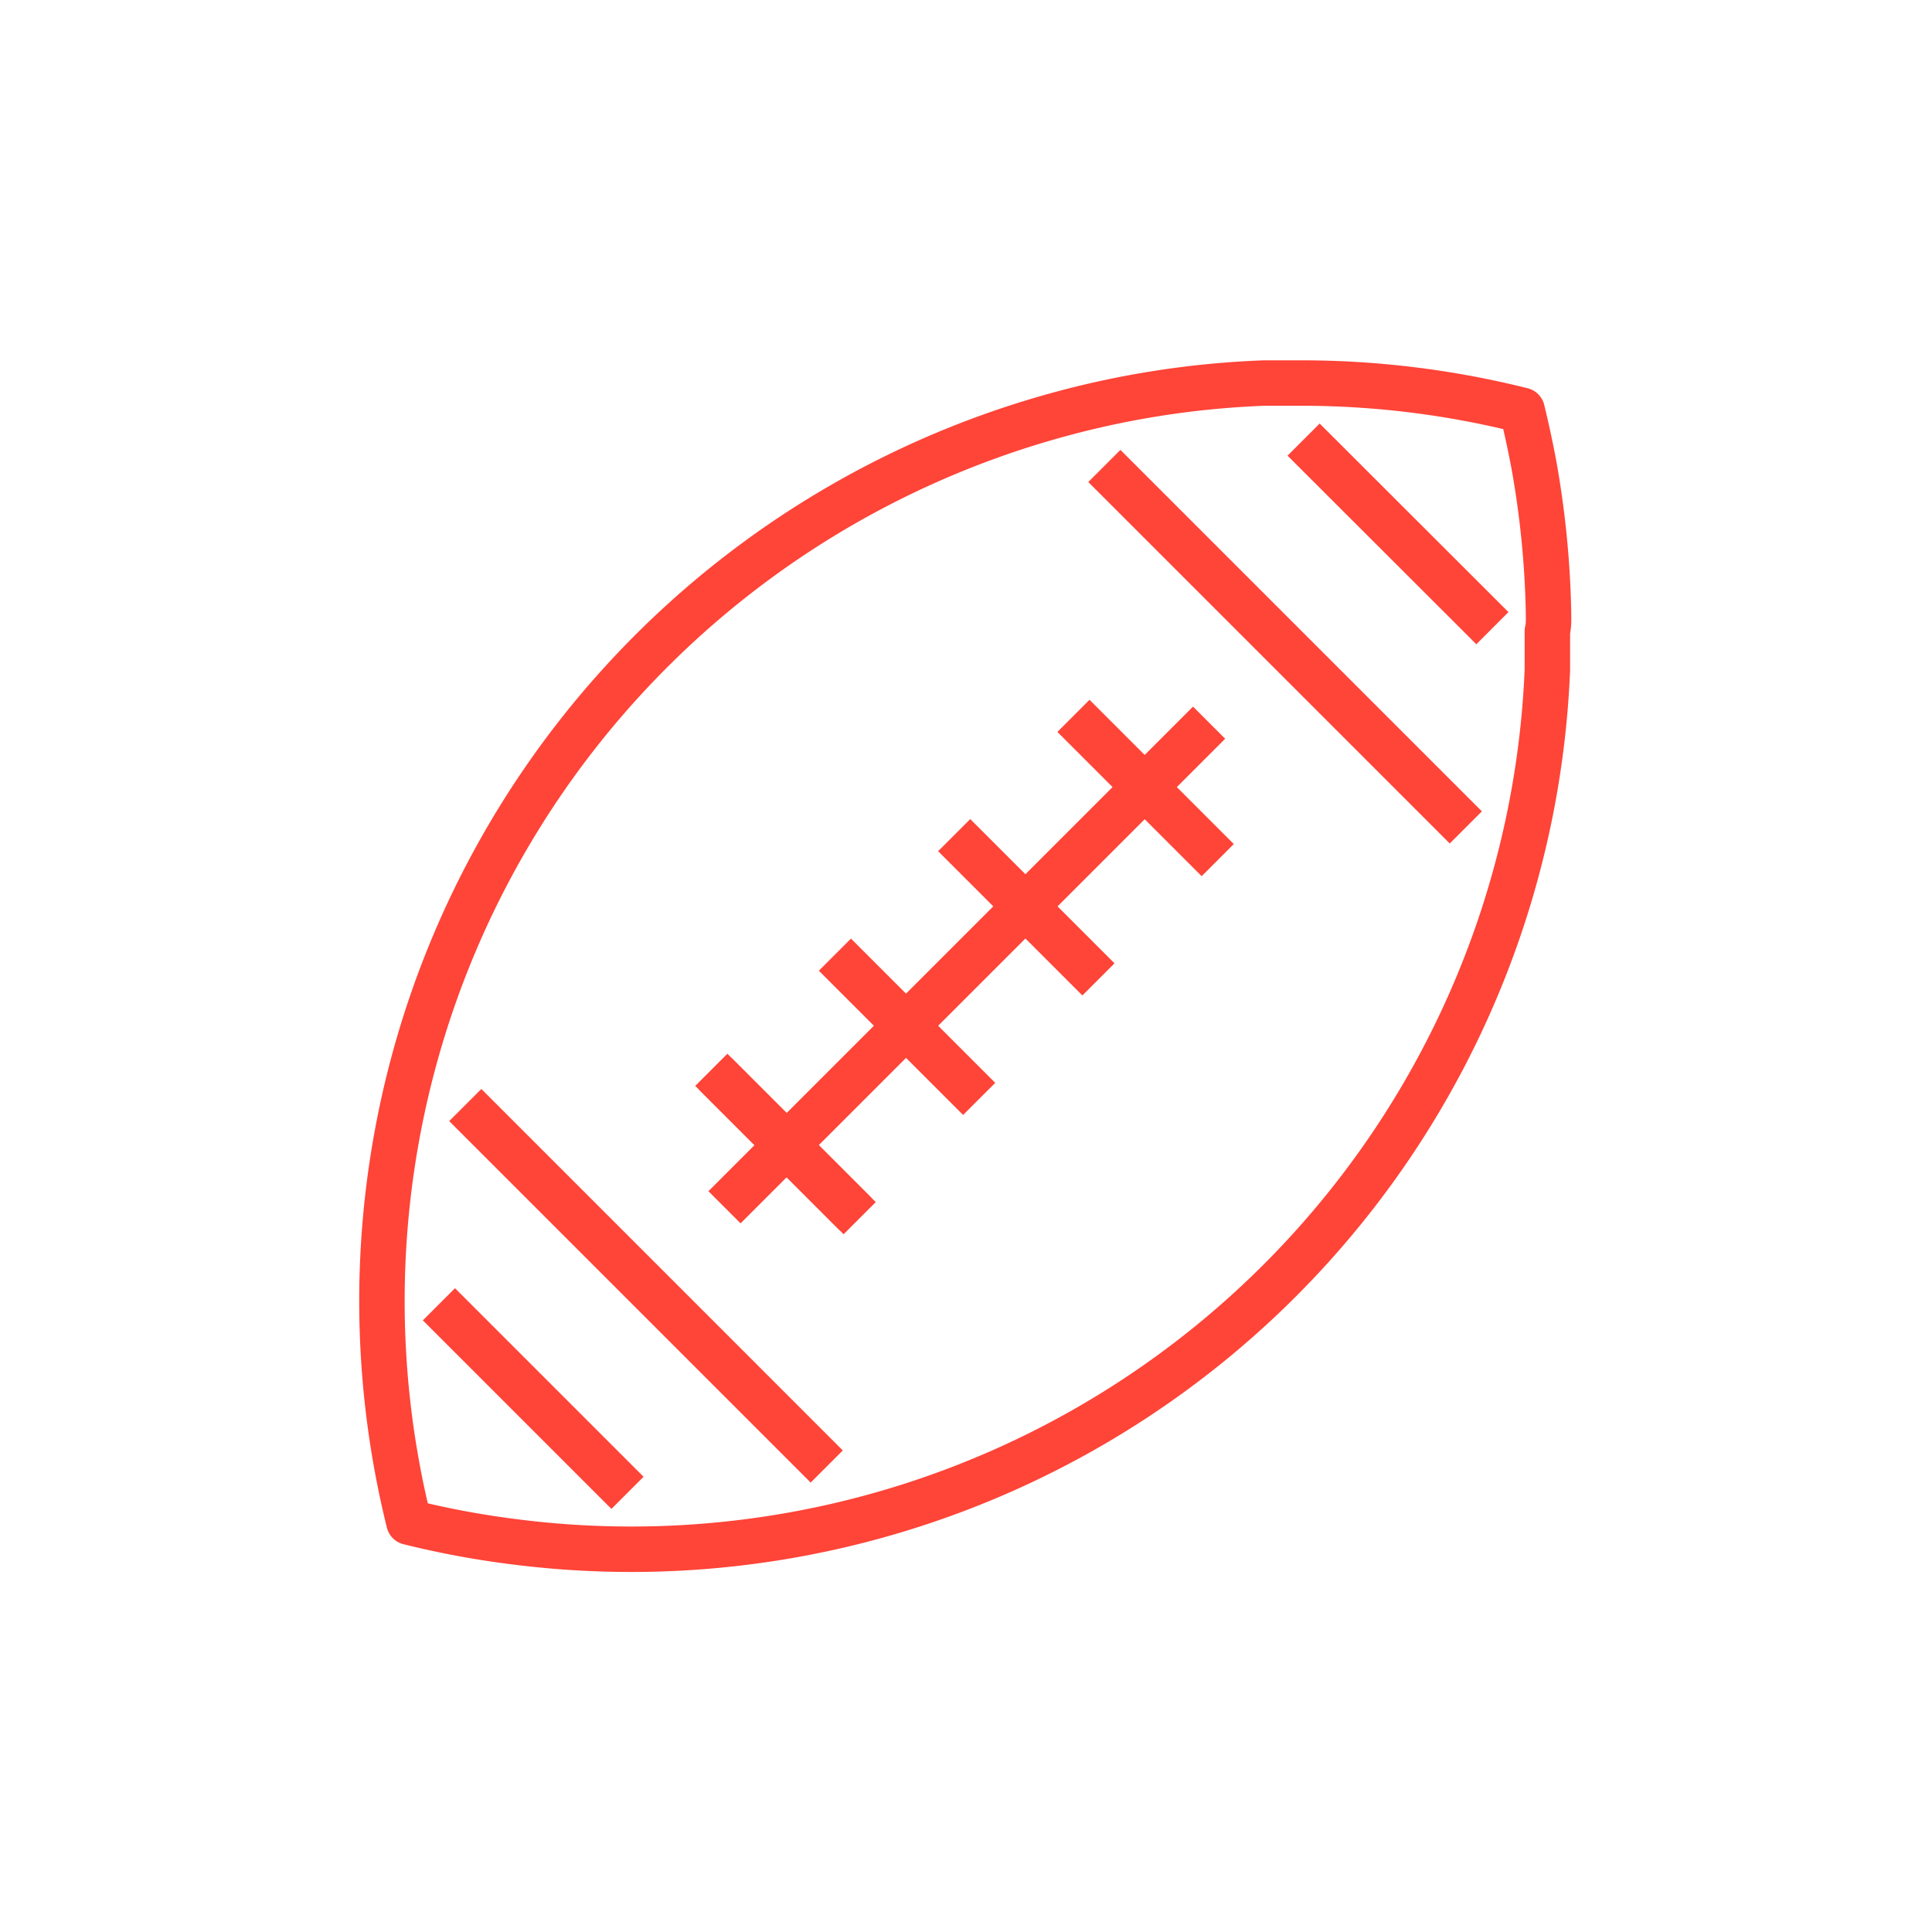 <svg id="Layer_1" data-name="Layer 1" xmlns="http://www.w3.org/2000/svg" viewBox="0 0 85.04 85.04"><defs><style>.cls-1{fill:none;stroke:#ff4438;stroke-linejoin:round;stroke-width:2px;}</style></defs><title>bucket_svg_iconos2</title><path class="cls-1" d="M68.16,26.94a41.16,41.16,0,0,0-.65-6.52c-.15-.79-.32-1.58-.51-2.36a40,40,0,0,0-9.74-1.2c-.54,0-1.07,0-1.61,0a39.92,39.92,0,0,0-8.87,1.34A40.45,40.45,0,0,0,18,67a39.34,39.34,0,0,0,4.77.88,40.36,40.36,0,0,0,45.34-38.4c0-.56,0-1.13,0-1.7C68.18,27.49,68.16,27.22,68.16,26.94Z"/><line class="cls-1" x1="19.32" y1="57.41" x2="27.62" y2="65.71"/><line class="cls-1" x1="20.48" y1="48.64" x2="36.39" y2="64.55"/><line class="cls-1" x1="65.69" y1="27.65" x2="57.38" y2="19.35"/><line class="cls-1" x1="64.52" y1="36.42" x2="48.61" y2="20.51"/><line class="cls-1" x1="31.89" y1="53.14" x2="53.22" y2="31.81"/><line class="cls-1" x1="31.31" y1="47.09" x2="37.66" y2="53.44"/><line class="cls-1" x1="31.49" y1="47.27" x2="37.84" y2="53.62"/><line class="cls-1" x1="36.75" y1="42.02" x2="43.1" y2="48.37"/><line class="cls-1" x1="42" y1="36.76" x2="48.35" y2="43.11"/><line class="cls-1" x1="47.25" y1="31.51" x2="53.6" y2="37.86"/></svg>